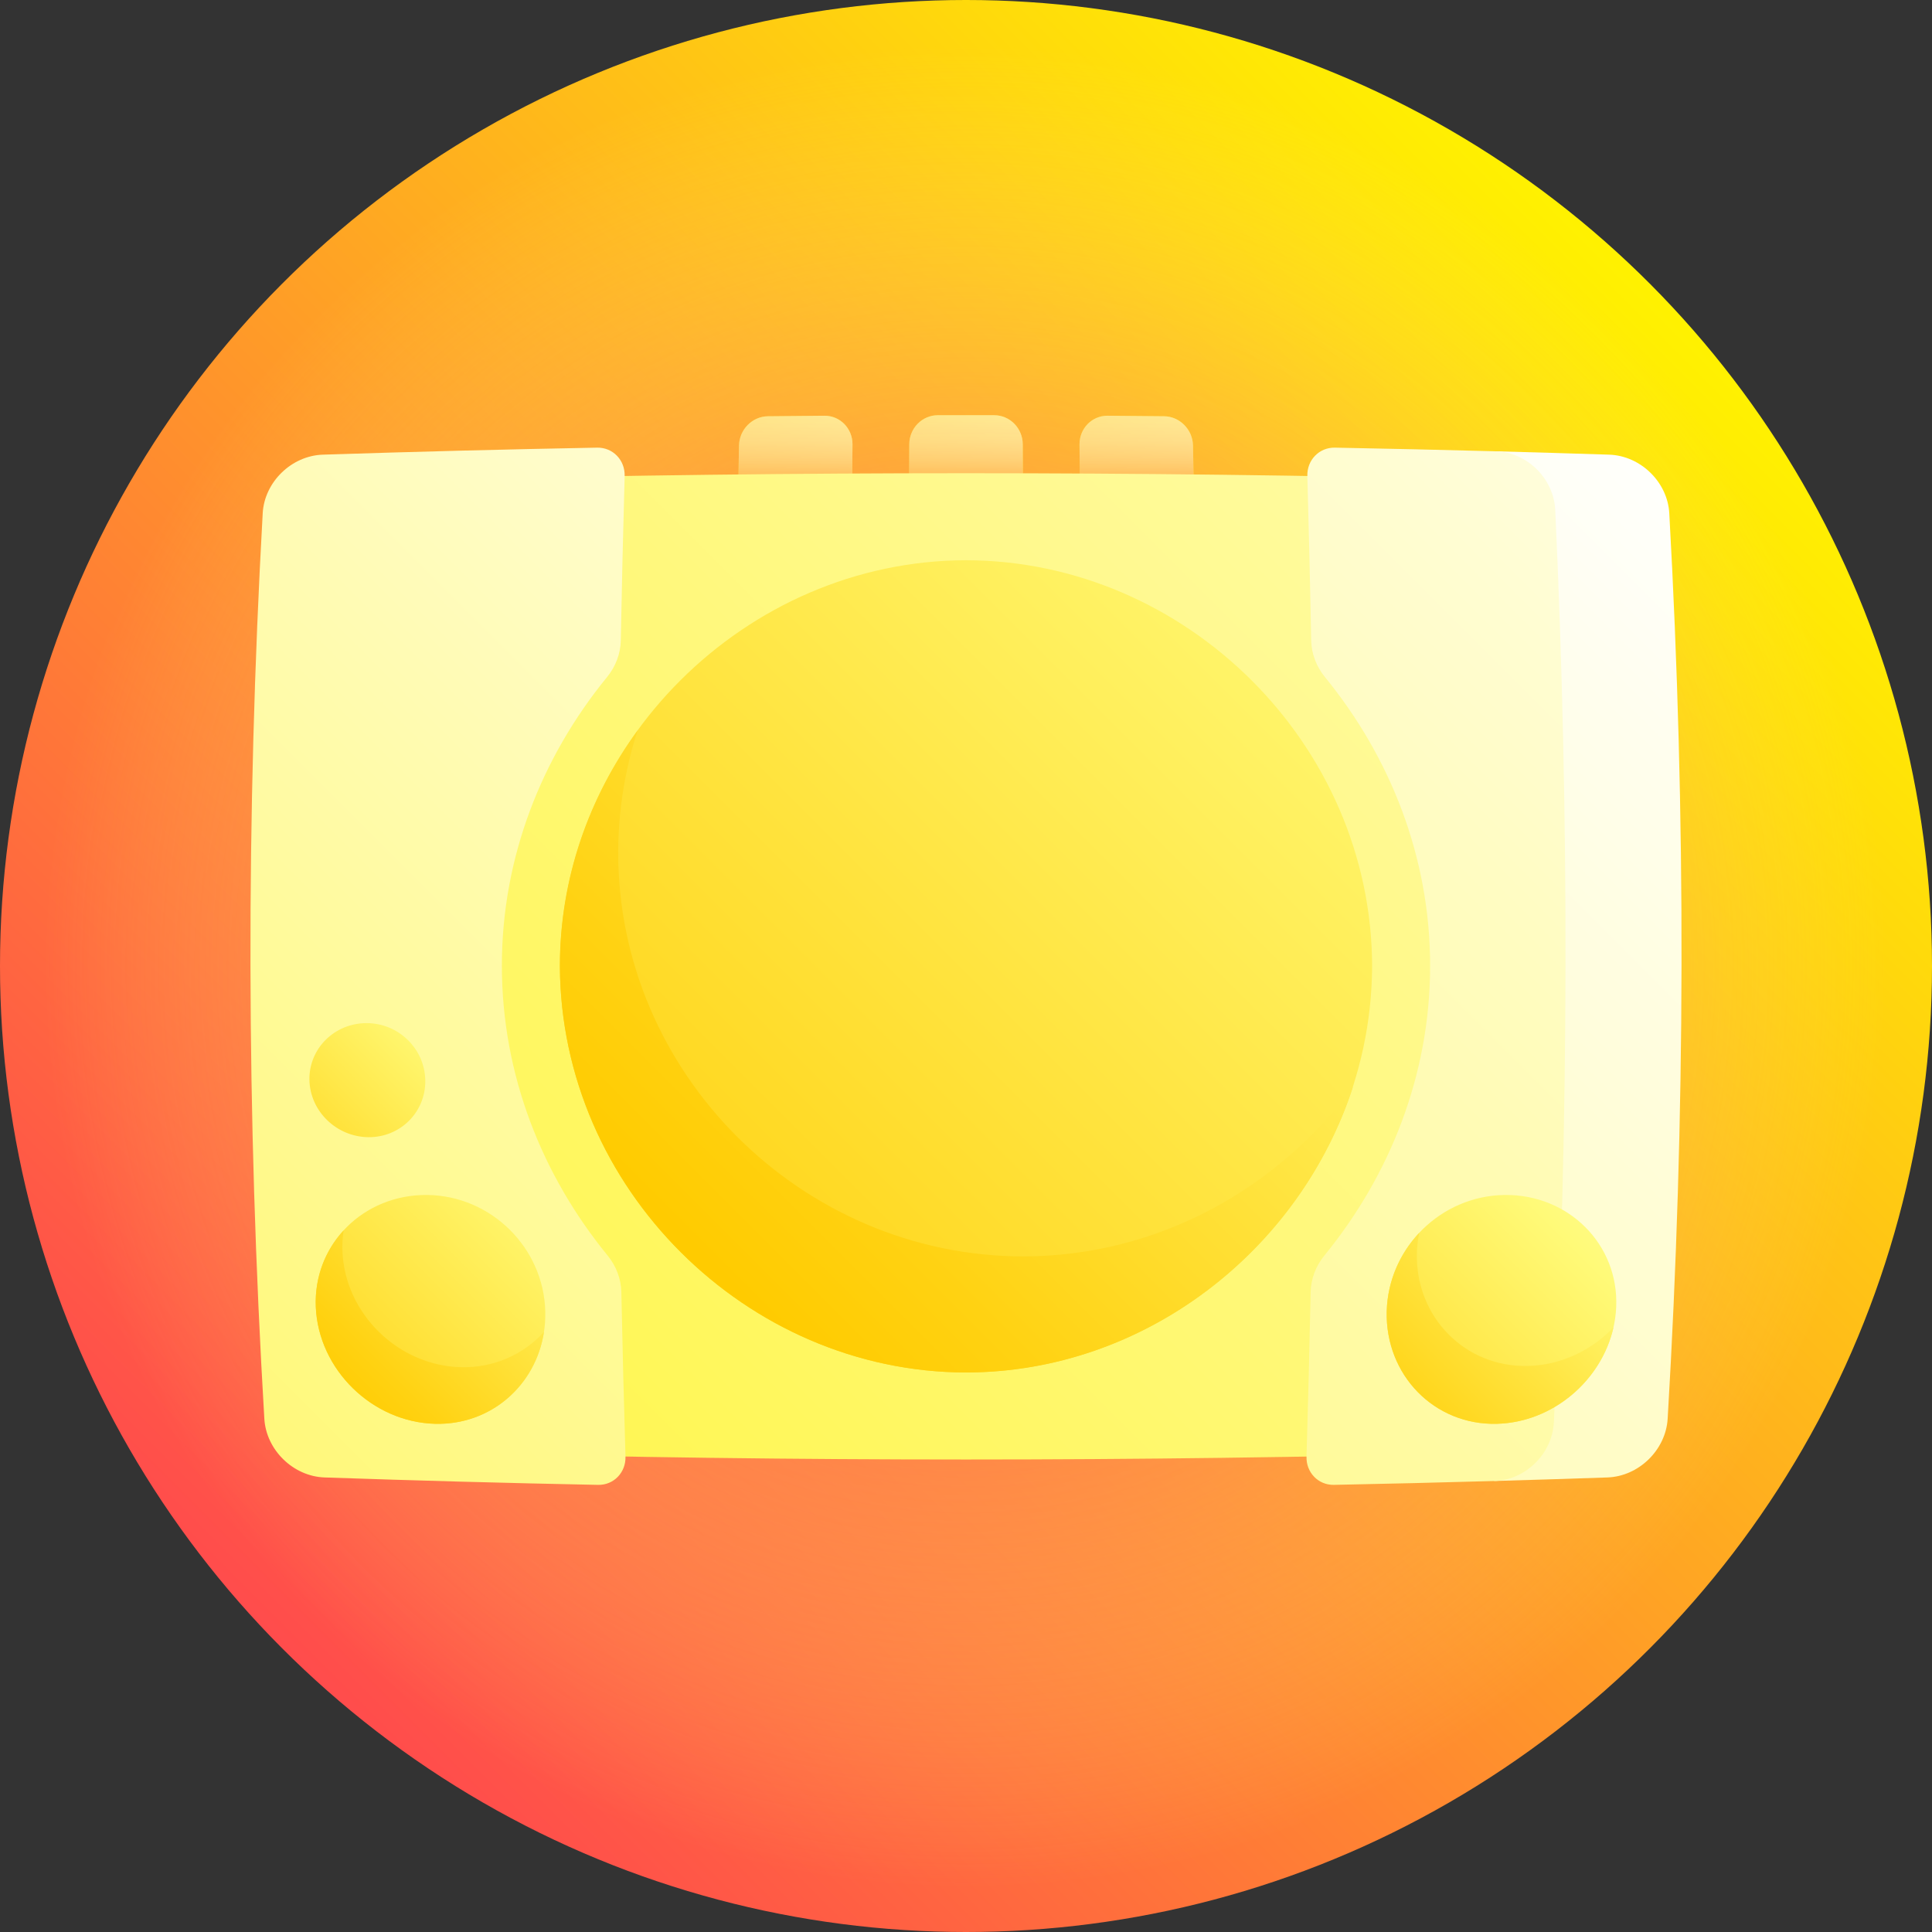 <svg id="Capa_1" enable-background="new 0 0 512 512" height="512" viewBox="0 0 512 512" width="512" xmlns="http://www.w3.org/2000/svg" xmlns:xlink="http://www.w3.org/1999/xlink"><rect x="0" y="0" width="512" height="512" fill="#333333" stroke="none"/><linearGradient id="SVGID_1_" gradientUnits="userSpaceOnUse" x1="74.98" x2="437.019" y1="437.019" y2="74.98"><stop offset="0" stop-color="#ff4c4c"/><stop offset="1" stop-color="#fff200"/></linearGradient><radialGradient id="SVGID_2_" cx="256" cy="256" gradientUnits="userSpaceOnUse" r="256"><stop offset="0" stop-color="#ff4c4c"/><stop offset=".108" stop-color="#ff544e" stop-opacity=".887"/><stop offset=".269" stop-color="#ff6853" stop-opacity=".718"/><stop offset=".464" stop-color="#ff895c" stop-opacity=".514"/><stop offset=".684" stop-color="#ffb767" stop-opacity=".283"/><stop offset=".923" stop-color="#fff276" stop-opacity=".033"/><stop offset=".954" stop-color="#fffa78" stop-opacity="0"/></radialGradient><linearGradient id="lg1"><stop offset="0" stop-color="#ffcb00"/><stop offset=".194" stop-color="#ffd212"/><stop offset=".582" stop-color="#ffe440"/><stop offset="1" stop-color="#fffa78"/></linearGradient><linearGradient id="SVGID_3_" gradientUnits="userSpaceOnUse" x1="224.42" x2="303.457" xlink:href="#lg1" y1="174.722" y2="95.685"/><linearGradient id="lg2"><stop offset="0" stop-color="#ff8c00"/><stop offset=".082" stop-color="#ffa334" stop-opacity=".918"/><stop offset=".168" stop-color="#ffb963" stop-opacity=".832"/><stop offset=".261" stop-color="#ffcc8d" stop-opacity=".74"/><stop offset=".356" stop-color="#ffdbb0" stop-opacity=".644"/><stop offset=".457" stop-color="#ffe8cd" stop-opacity=".543"/><stop offset=".564" stop-color="#fff2e3" stop-opacity=".436"/><stop offset=".681" stop-color="#fffaf3" stop-opacity=".319"/><stop offset=".814" stop-color="#fffefc" stop-opacity=".186"/><stop offset="1" stop-color="#fff" stop-opacity="0"/></linearGradient><linearGradient id="SVGID_4_" gradientUnits="userSpaceOnUse" x1="256" x2="256" xlink:href="#lg2" y1="135.381" y2="80.949"/><linearGradient id="SVGID_5_" gradientUnits="userSpaceOnUse" x1="270.164" x2="348.291" xlink:href="#lg1" y1="174.517" y2="96.391"/><linearGradient id="SVGID_6_" gradientUnits="userSpaceOnUse" x1="301.548" x2="301.548" xlink:href="#lg2" y1="135.544" y2="81.067"/><linearGradient id="SVGID_7_" gradientUnits="userSpaceOnUse" x1="178.738" x2="258.531" xlink:href="#lg1" y1="175.183" y2="95.39"/><linearGradient id="SVGID_8_" gradientUnits="userSpaceOnUse" x1="210.452" x2="210.452" xlink:href="#lg2" y1="135.544" y2="81.067"/><linearGradient id="lg3"><stop offset="0" stop-color="#fff200"/><stop offset="1" stop-color="#fff"/></linearGradient><linearGradient id="SVGID_9_" gradientUnits="userSpaceOnUse" x1="-116.152" x2="669.083" xlink:href="#lg3" y1="628.028" y2="-157.206"/><linearGradient id="SVGID_10_" gradientUnits="userSpaceOnUse" x1="-230.688" x2="316.992" xlink:href="#lg3" y1="608.185" y2="60.506"/><linearGradient id="SVGID_11_" gradientUnits="userSpaceOnUse" x1="-151.036" x2="499.345" xlink:href="#lg3" y1="820.847" y2="170.466"/><linearGradient id="SVGID_12_" gradientUnits="userSpaceOnUse" x1="-101.5" x2="552.266" xlink:href="#lg3" y1="733.431" y2="79.665"/><linearGradient id="lg4"><stop offset="0" stop-color="#ffcb00"/><stop offset=".5" stop-color="#fffa78"/><stop offset="1" stop-color="#fff"/></linearGradient><linearGradient id="SVGID_13_" gradientUnits="userSpaceOnUse" x1="137.949" x2="587.422" xlink:href="#lg4" y1="374.077" y2="-75.396"/><linearGradient id="SVGID_14_" gradientUnits="userSpaceOnUse" x1="72.503" x2="218.152" xlink:href="#lg4" y1="388.632" y2="242.982"/><linearGradient id="SVGID_15_" gradientUnits="userSpaceOnUse" x1="62.174" x2="163.123" xlink:href="#lg4" y1="321.467" y2="220.517"/><linearGradient id="lg5"><stop offset="0" stop-color="#ffcb00"/><stop offset=".097" stop-color="#ffd212"/><stop offset=".291" stop-color="#ffe440"/><stop offset=".5" stop-color="#fffa78"/><stop offset="1" stop-color="#fff"/></linearGradient><linearGradient id="SVGID_16_" gradientUnits="userSpaceOnUse" x1="88.677" x2="202.936" xlink:href="#lg5" y1="372.474" y2="258.216"/><linearGradient id="SVGID_17_" gradientUnits="userSpaceOnUse" x1="339.313" x2="492.836" xlink:href="#lg4" y1="405.281" y2="251.758"/><linearGradient id="SVGID_18_" gradientUnits="userSpaceOnUse" x1="358.843" x2="479.067" xlink:href="#lg5" y1="385.759" y2="265.535"/><linearGradient id="SVGID_19_" gradientUnits="userSpaceOnUse" x1="183.121" x2="482.402" xlink:href="#lg5" y1="329.858" y2="30.577"/><g><circle cx="256" cy="256" fill="url(#SVGID_1_)" r="256"/><circle cx="256" cy="256" fill="url(#SVGID_2_)" r="256"/><path d="m271.254 171.544c-10.169-.017-20.339-.017-30.508 0 .054-17.935.125-35.869.215-53.804.023-4.245 3.399-7.697 7.539-7.703 5-.008 10-.008 15 0 4.14.007 7.516 3.459 7.539 7.703.09 17.935.162 35.87.215 53.804z" fill="url(#SVGID_3_)"/><path d="m271.254 171.544c-10.169-.017-20.339-.017-30.508 0 .054-17.935.125-35.869.215-53.804.023-4.245 3.399-7.697 7.539-7.703 5-.008 10-.008 15 0 4.14.007 7.516 3.459 7.539 7.703.09 17.935.162 35.87.215 53.804z" fill="url(#SVGID_4_)"/><path d="m317.017 171.738c-10.169-.069-20.339-.121-30.508-.155-.107-17.926-.251-35.852-.43-53.778-.04-4.243 3.281-7.663 7.421-7.631 5 .038 10 .084 15 .137 4.14.044 7.571 3.519 7.658 7.753.358 17.891.644 35.783.859 53.674z" fill="url(#SVGID_5_)"/><path d="m317.017 171.738c-10.169-.069-20.339-.121-30.508-.155-.107-17.926-.251-35.852-.43-53.778-.04-4.243 3.281-7.663 7.421-7.631 5 .038 10 .084 15 .137 4.14.044 7.571 3.519 7.658 7.753.358 17.891.644 35.783.859 53.674z" fill="url(#SVGID_6_)"/><path d="m225.492 171.583c-10.169.035-20.339.086-30.508.155.215-17.891.501-35.783.859-53.674.087-4.234 3.518-7.709 7.658-7.753 5-.053 10-.099 15-.137 4.14-.032 7.461 3.388 7.421 7.631-.18 17.926-.323 35.852-.43 53.778z" fill="url(#SVGID_7_)"/><path d="m225.492 171.583c-10.169.035-20.339.086-30.508.155.215-17.891.501-35.783.859-53.674.087-4.234 3.518-7.709 7.658-7.753 5-.053 10-.099 15-.137 4.14-.032 7.461 3.388 7.421 7.631-.18 17.926-.323 35.852-.43 53.778z" fill="url(#SVGID_8_)"/><path d="m391.355 385.034c-90.237 2.33-180.473 2.33-270.71 0-3.912-85.993-4.023-171.987-.335-257.98 90.46-2.197 180.92-2.197 271.381 0 3.687 85.993 3.576 171.987-.336 257.98z" fill="url(#SVGID_9_)"/><path d="m133.002 256.054c-.045-28.863 10.582-55.467 27.87-76.621 2.263-2.768 3.578-6.177 3.644-9.709.27-14.529.611-29.057 1.023-43.586.118-4.222-3.145-7.587-7.296-7.508-24.23.452-48.46 1.072-72.691 1.859-8.297.276-15.462 7.233-15.931 15.51-4.468 80-4.324 160 .432 240 .5 8.277 7.671 15.249 15.946 15.54 24.167.833 48.333 1.488 72.5 1.966 4.14.083 7.388-3.279 7.263-7.501-.437-14.529-.803-29.057-1.098-43.586-.072-3.531-1.391-6.942-3.655-9.712-17.3-21.171-27.984-47.789-28.007-76.652z" fill="url(#SVGID_10_)"/><path d="m426.447 120.49c-10.026-.326-20.053-.623-30.079-.892 4.295 90.961 4.172 181.923-.368 272.884 10-.284 20-.598 30-.943 8.275-.291 15.446-7.262 15.946-15.54 4.757-80 4.901-160 .432-240-.469-8.277-7.633-15.234-15.931-15.509z" fill="url(#SVGID_11_)"/><path d="m396.368 119.598c-14.204-.38-28.408-.703-42.612-.968-4.151-.078-7.414 3.286-7.296 7.508.412 14.529.754 29.058 1.023 43.586.066 3.531 1.38 6.941 3.644 9.709 17.289 21.154 27.916 47.758 27.87 76.621-.022 28.863-10.707 55.481-28.007 76.652-2.265 2.77-3.584 6.181-3.655 9.712-.295 14.529-.661 29.057-1.098 43.586-.125 4.222 3.123 7.583 7.263 7.501 14.167-.28 28.333-.621 42.5-1.023 8.275-.24 15.373-7.22 15.793-15.56 3.985-80.596 4.106-161.192.362-241.788-.394-8.341-7.489-15.309-15.787-15.536z" fill="url(#SVGID_12_)"/><path d="m363.623 256.064c-.242 58.773-49.439 107.558-107.623 107.655-58.184-.096-107.381-48.882-107.623-107.655.102-58.774 49.298-107.498 107.623-107.595 58.325.097 107.522 48.821 107.623 107.595z" fill="url(#SVGID_13_)"/><path d="m144.505 347.515c.414 16.85-12.596 30.244-29.221 29.807-16.619-.44-30.884-14.349-31.594-30.957-.707-16.61 12.642-29.877 29.549-29.684 16.912.2 30.839 13.982 31.266 30.834z" fill="url(#SVGID_14_)"/><path d="m112.707 286.361c.098 8.377-6.64 15.099-15.104 15.003-8.462-.097-15.477-6.922-15.602-15.232-.126-8.311 6.706-15.021 15.194-14.992 8.49.03 15.411 6.843 15.512 15.221z" fill="url(#SVGID_15_)"/><path d="m122.222 362.324c-16.698-.368-30.905-14.235-31.476-30.874-.061-1.847.058-3.649.326-5.4-4.882 5.297-7.71 12.416-7.382 20.315.71 16.608 14.974 30.518 31.594 30.957 14.79.385 26.686-10.156 28.873-24.35-5.38 5.924-13.152 9.537-21.935 9.352z" fill="url(#SVGID_16_)"/><path d="m428.31 346.365c-.71 16.608-14.974 30.518-31.594 30.957-16.625.437-29.636-12.957-29.221-29.807.428-16.852 14.354-30.634 31.267-30.834 16.906-.194 30.255 13.073 29.548 29.684z" fill="url(#SVGID_17_)"/><path d="m404.922 361.99c-16.704.407-29.803-12.986-29.431-29.816.044-1.864.263-3.688.624-5.464-5.167 5.492-8.41 12.808-8.62 20.805-.414 16.85 12.596 30.244 29.221 29.807 14.784-.385 27.673-11.442 30.869-25.547-5.808 6.073-13.883 10.011-22.663 10.215z" fill="url(#SVGID_18_)"/><path d="m271.254 332.956c-58.7.025-107.681-48.531-107.424-107.457.066-11.106 1.875-21.823 5.147-31.923-12.901 17.683-20.63 39.228-20.601 62.488.242 58.773 49.439 107.559 107.623 107.655 47.356-.014 88.44-32.343 102.604-75.809-19.801 27.025-51.696 44.987-87.349 45.046z" fill="url(#SVGID_19_)"/></g></svg>